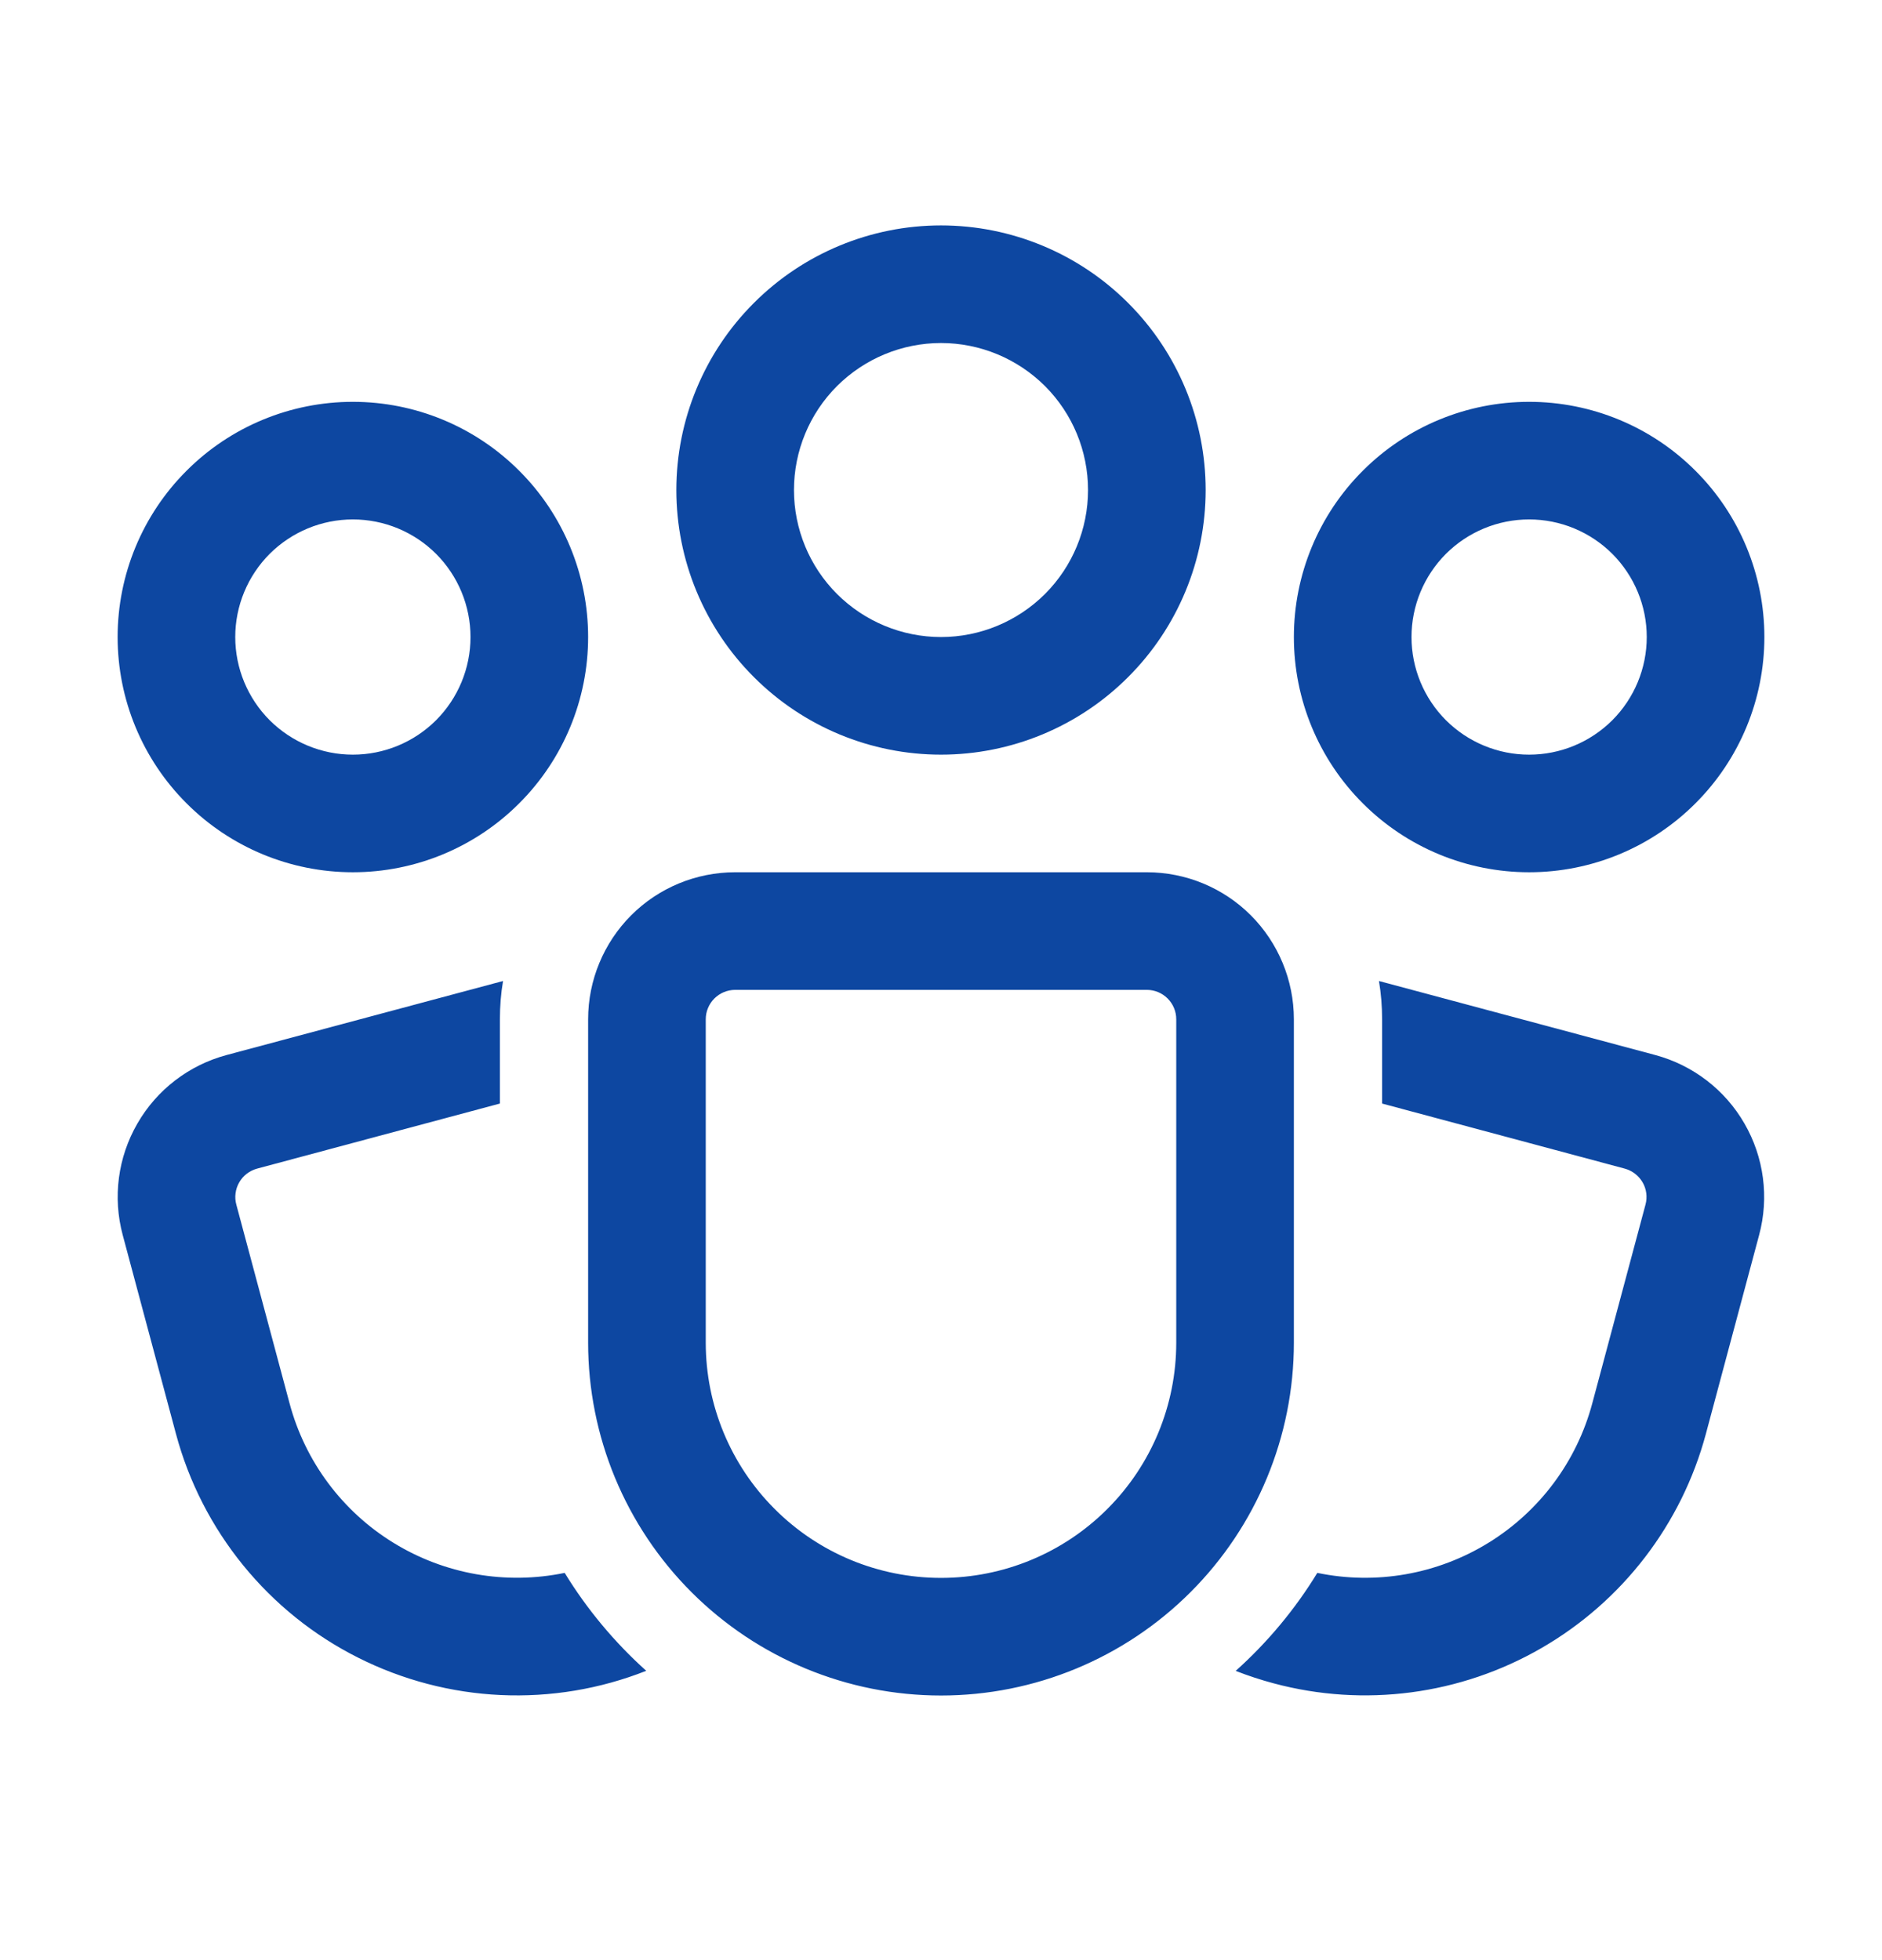 <svg width="24" height="25" viewBox="0 0 24 25" fill="none" xmlns="http://www.w3.org/2000/svg">
<path d="M12 4.375C11.503 4.375 11.026 4.573 10.674 4.924C10.322 5.276 10.125 5.753 10.125 6.25C10.125 6.747 10.322 7.224 10.674 7.576C11.026 7.927 11.503 8.125 12 8.125C12.497 8.125 12.974 7.927 13.326 7.576C13.678 7.224 13.875 6.747 13.875 6.25C13.875 5.753 13.678 5.276 13.326 4.924C12.974 4.573 12.497 4.375 12 4.375ZM8.625 6.25C8.625 5.355 8.981 4.496 9.614 3.864C10.246 3.231 11.105 2.875 12 2.875C12.895 2.875 13.754 3.231 14.386 3.864C15.019 4.496 15.375 5.355 15.375 6.25C15.375 7.145 15.019 8.004 14.386 8.636C13.754 9.269 12.895 9.625 12 9.625C11.105 9.625 10.246 9.269 9.614 8.636C8.981 8.004 8.625 7.145 8.625 6.25ZM4.5 6.625C4.102 6.625 3.721 6.783 3.439 7.064C3.158 7.346 3 7.727 3 8.125C3 8.523 3.158 8.904 3.439 9.186C3.721 9.467 4.102 9.625 4.5 9.625C4.898 9.625 5.279 9.467 5.561 9.186C5.842 8.904 6 8.523 6 8.125C6 7.727 5.842 7.346 5.561 7.064C5.279 6.783 4.898 6.625 4.5 6.625ZM1.5 8.125C1.5 7.329 1.816 6.566 2.379 6.004C2.941 5.441 3.704 5.125 4.5 5.125C5.296 5.125 6.059 5.441 6.621 6.004C7.184 6.566 7.5 7.329 7.5 8.125C7.5 8.921 7.184 9.684 6.621 10.246C6.059 10.809 5.296 11.125 4.5 11.125C3.704 11.125 2.941 10.809 2.379 10.246C1.816 9.684 1.5 8.921 1.5 8.125ZM18 8.125C18 7.727 18.158 7.346 18.439 7.064C18.721 6.783 19.102 6.625 19.5 6.625C19.898 6.625 20.279 6.783 20.561 7.064C20.842 7.346 21 7.727 21 8.125C21 8.523 20.842 8.904 20.561 9.186C20.279 9.467 19.898 9.625 19.5 9.625C19.102 9.625 18.721 9.467 18.439 9.186C18.158 8.904 18 8.523 18 8.125ZM19.5 5.125C18.704 5.125 17.941 5.441 17.379 6.004C16.816 6.566 16.5 7.329 16.5 8.125C16.5 8.921 16.816 9.684 17.379 10.246C17.941 10.809 18.704 11.125 19.5 11.125C20.296 11.125 21.059 10.809 21.621 10.246C22.184 9.684 22.5 8.921 22.5 8.125C22.5 7.329 22.184 6.566 21.621 6.004C21.059 5.441 20.296 5.125 19.5 5.125ZM6.375 13C6.375 12.833 6.388 12.67 6.415 12.512L2.89 13.456C2.409 13.585 2 13.899 1.752 14.33C1.503 14.761 1.436 15.272 1.565 15.752L2.244 18.288C2.408 18.9 2.7 19.471 3.1 19.963C3.5 20.455 3.999 20.857 4.566 21.142C5.132 21.427 5.752 21.59 6.385 21.619C7.019 21.648 7.651 21.543 8.241 21.31C7.836 20.946 7.485 20.525 7.201 20.061C6.451 20.216 5.67 20.079 5.017 19.677C4.365 19.276 3.891 18.64 3.693 17.9L3.014 15.365C3.001 15.317 2.997 15.268 3.004 15.219C3.01 15.17 3.026 15.123 3.051 15.08C3.075 15.037 3.108 15 3.147 14.97C3.186 14.94 3.231 14.918 3.278 14.905L6.375 14.075V13ZM16.243 21.47C16.078 21.426 15.917 21.373 15.758 21.311C16.164 20.947 16.515 20.526 16.799 20.061C17.549 20.217 18.33 20.079 18.982 19.677C19.634 19.275 20.107 18.64 20.305 17.9L20.984 15.364C21.01 15.268 20.997 15.166 20.947 15.08C20.897 14.994 20.815 14.931 20.72 14.905L17.625 14.075V13C17.625 12.834 17.612 12.671 17.585 12.512L21.108 13.456C21.588 13.585 21.998 13.899 22.246 14.33C22.495 14.761 22.562 15.272 22.433 15.752L21.754 18.288C21.445 19.44 20.691 20.423 19.657 21.02C18.624 21.617 17.395 21.779 16.243 21.47ZM9.375 11.125C8.878 11.125 8.401 11.322 8.049 11.674C7.698 12.026 7.5 12.503 7.5 13V17.125C7.5 18.319 7.974 19.463 8.818 20.307C9.662 21.151 10.806 21.625 12 21.625C13.194 21.625 14.338 21.151 15.182 20.307C16.026 19.463 16.5 18.319 16.5 17.125V13C16.5 12.503 16.302 12.026 15.951 11.674C15.599 11.322 15.122 11.125 14.625 11.125H9.375ZM9 13C9 12.9 9.04 12.805 9.11 12.735C9.18 12.665 9.276 12.625 9.375 12.625H14.625C14.725 12.625 14.82 12.665 14.89 12.735C14.96 12.805 15 12.9 15 13V17.125C15 17.921 14.684 18.684 14.121 19.246C13.559 19.809 12.796 20.125 12 20.125C11.204 20.125 10.441 19.809 9.879 19.246C9.316 18.684 9 17.921 9 17.125V13Z" fill="#0D47A1"/>
</svg>
